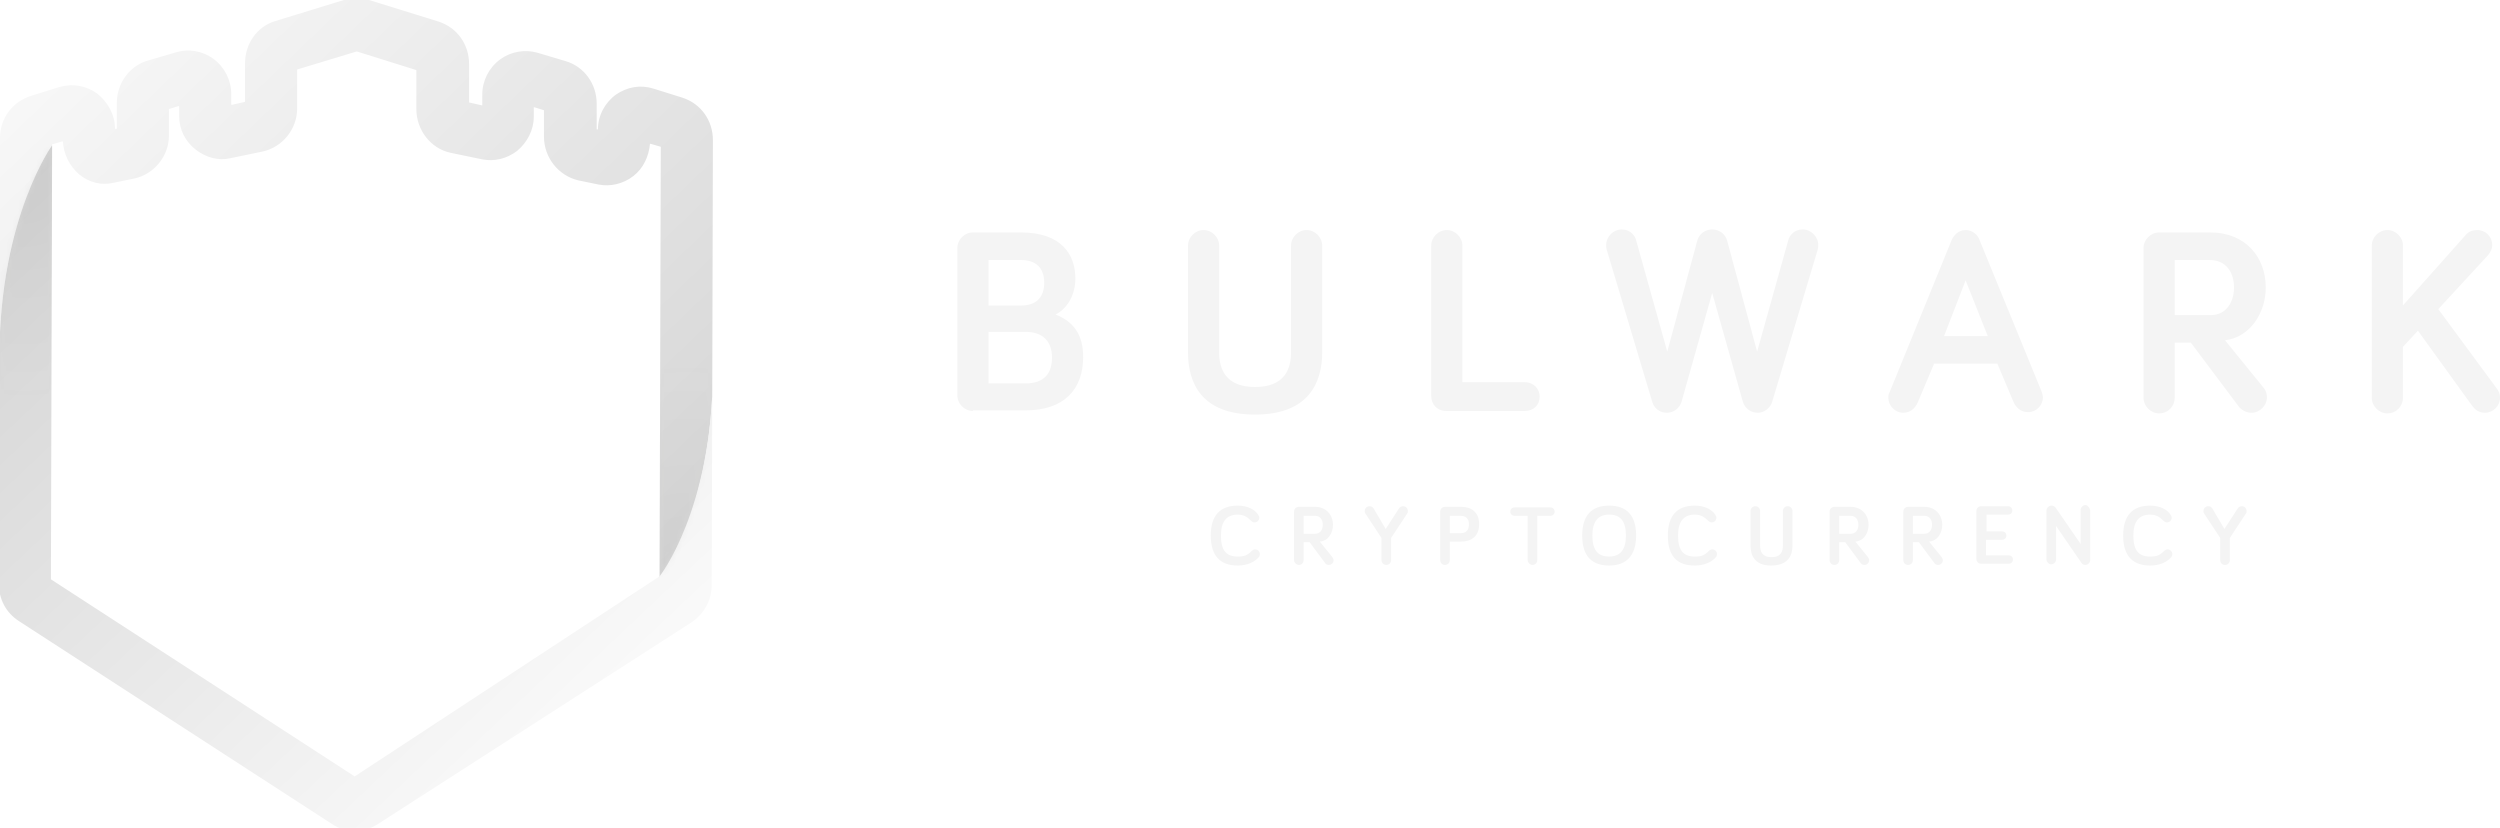 <svg xmlns="http://www.w3.org/2000/svg" xmlns:xlink="http://www.w3.org/1999/xlink" viewBox="0 0 417.3 138.2" enable-background="new 0 0 417.3 138.2"><style type="text/css">.st0{fill:#F4F4F4;} .st1{clip-path:url(#SVGID_2_);} .st2{fill:url(#SVGID_3_);} .st3{fill:url(#SVGID_4_);} .st4{filter:url(#Adobe_OpacityMaskFilter);} .st5{fill:url(#SVGID_6_);} .st6{opacity:0.19;mask:url(#SVGID_5_);fill:url(#SVGID_7_);} .st7{filter:url(#Adobe_OpacityMaskFilter_1_);} .st8{fill:url(#SVGID_9_);} .st9{opacity:0.19;mask:url(#SVGID_8_);fill:url(#SVGID_10_);}</style><g id="Layer_1_1_"><path class="st0" d="M162.4 68.6c-1.4 0-2.6-1.2-2.6-2.6v-24.6c0-1.4 1.2-2.6 2.6-2.6h8c6.7 0 9.1 3.6 9.1 7.7 0 2.9-1.5 5.1-3.3 6 3.3 1.3 4.6 3.7 4.6 7.1 0 5.4-3.2 8.9-9.6 8.9h-8.8zm2.6-17.6h5.4c2.8 0 3.9-1.6 3.9-3.8 0-2.3-1.2-3.8-3.9-3.8h-5.4v7.6zm0 13h6.2c3.1 0 4.4-1.7 4.4-4.3 0-2.7-1.5-4.3-4.4-4.3h-6.2v8.6zm33.3-5.2v-17.8c0-1.4 1.2-2.6 2.6-2.6 1.4 0 2.6 1.2 2.6 2.6v17.8c0 2.7 1 5.8 6 5.8s6-3.1 6-5.8v-17.8c0-1.4 1.2-2.6 2.6-2.6 1.4 0 2.6 1.2 2.6 2.6v17.8c0 5-2.2 10.4-11.2 10.4s-11.2-5.3-11.2-10.4zm56.2 5c1.5 0 2.5 1.1 2.5 2.4 0 1.4-1 2.4-2.5 2.4h-13.1c-1.5 0-2.5-1.1-2.5-2.5v-25.1c0-1.4 1.2-2.6 2.6-2.6 1.4 0 2.6 1.2 2.6 2.6v22.8h10.4zm31.3-14.9l-5.1 18.1c-.3 1.1-1.3 1.9-2.5 1.9s-2.1-.8-2.4-1.8l-7.6-25.4c-.1-.3-.1-.5-.1-.8 0-1.4 1.2-2.6 2.6-2.6s2.2 1 2.4 1.8l5.2 18.6 5-18.5c.3-1.2 1.4-1.9 2.5-1.9s2.2.7 2.5 1.9l5 18.5 5.2-18.6c.2-.8 1-1.8 2.4-1.8s2.6 1.2 2.6 2.6c0 .3 0 .5-.1.8l-7.6 25.4c-.3 1-1.3 1.8-2.4 1.8-1.2 0-2.2-.8-2.5-1.9l-5.1-18.1zm37 11.9l-2.7 6.4c-.4.9-1.2 1.7-2.4 1.7-1.4 0-2.5-1.2-2.5-2.5 0-.3 0-.6.2-.9l10.4-25.5c.3-.6 1-1.6 2.3-1.6s2.1 1 2.3 1.6l10.4 25.4c.1.3.2.7.2.9 0 1.4-1.2 2.5-2.5 2.5-1.2 0-2-.8-2.4-1.7l-2.7-6.4h-10.6zm5.3-14l-3.6 9.3h7.3l-3.7-9.3zm34.9 10.4v9.2c0 1.4-1.1 2.6-2.6 2.6-1.4 0-2.6-1.2-2.6-2.6v-25c0-1.4 1.2-2.6 2.6-2.6h8.5c6 0 9.3 4.2 9.3 9.2 0 4.2-2.6 8.3-6.8 8.8l6.5 8c.4.5.5 1.1.5 1.5 0 1.4-1.2 2.6-2.6 2.6-.8 0-1.5-.4-2-.9l-8.1-10.8h-2.7zm0-13.8v9.2h6c2.7 0 3.9-2.3 3.9-4.6 0-2.4-1.2-4.6-4.1-4.6h-5.8zm38 7.7l10.6-11.9c.5-.6 1.2-.8 1.9-.8 1.4 0 2.5 1.1 2.5 2.5 0 .7-.3 1.2-.7 1.7l-8.3 9 9.8 13.3c.3.4.5.9.5 1.5 0 1.4-1.2 2.5-2.5 2.5-1.1 0-1.7-.6-2.1-1.1l-9.1-12.6-2.5 2.7v8.5c0 1.4-1.1 2.6-2.6 2.6-1.4 0-2.6-1.2-2.6-2.6v-25.4c0-1.4 1.2-2.6 2.6-2.6 1.4 0 2.6 1.2 2.6 2.6v10.1zm-238.6 17.5c-1.4 0-2.6-1.2-2.6-2.6v-24.6c0-1.4 1.2-2.6 2.6-2.6h8c6.7 0 9.1 3.6 9.1 7.7 0 2.9-1.5 5.1-3.3 6 3.3 1.3 4.6 3.7 4.6 7.1 0 5.4-3.2 8.9-9.6 8.9h-8.8zm2.6-17.6h5.4c2.8 0 3.9-1.6 3.9-3.8 0-2.3-1.2-3.8-3.9-3.8h-5.4v7.6zm0 13h6.2c3.1 0 4.4-1.7 4.4-4.3 0-2.7-1.5-4.3-4.4-4.3h-6.2v8.6zm33.3-5.2v-17.8c0-1.4 1.2-2.6 2.6-2.6 1.4 0 2.6 1.2 2.6 2.6v17.8c0 2.7 1 5.8 6 5.8s6-3.1 6-5.8v-17.8c0-1.4 1.2-2.6 2.6-2.6 1.4 0 2.6 1.2 2.6 2.6v17.8c0 5-2.2 10.4-11.2 10.4s-11.2-5.3-11.2-10.4zm56.2 5c1.5 0 2.5 1.1 2.5 2.4 0 1.4-1 2.4-2.5 2.4h-13.1c-1.5 0-2.5-1.1-2.5-2.5v-25.1c0-1.4 1.2-2.6 2.6-2.6 1.4 0 2.6 1.2 2.6 2.6v22.8h10.4zm31.3-14.9l-5.1 18.1c-.3 1.1-1.3 1.9-2.5 1.9s-2.1-.8-2.4-1.8l-7.6-25.4c-.1-.3-.1-.5-.1-.8 0-1.4 1.2-2.6 2.6-2.6 1.4 0 2.2 1 2.4 1.8l5.2 18.6 5-18.5c.3-1.2 1.4-1.9 2.5-1.9s2.2.7 2.5 1.9l5 18.5 5.2-18.6c.2-.8 1-1.8 2.4-1.8s2.6 1.2 2.6 2.6c0 .3 0 .5-.1.8l-7.6 25.4c-.3 1-1.3 1.8-2.4 1.8-1.2 0-2.2-.8-2.5-1.9l-5.1-18.1zm37 11.9l-2.7 6.4c-.4.9-1.2 1.7-2.4 1.7-1.4 0-2.5-1.2-2.5-2.5 0-.3 0-.6.2-.9l10.4-25.5c.3-.6 1-1.6 2.3-1.6s2.1 1 2.3 1.6l10.4 25.4c.1.3.2.7.2.9 0 1.4-1.1 2.5-2.5 2.5-1.2 0-2-.8-2.4-1.7l-2.7-6.4h-10.6zm5.3-14l-3.6 9.3h7.3l-3.7-9.3zm34.9 10.4v9.2c0 1.4-1.2 2.6-2.6 2.6-1.4 0-2.6-1.2-2.6-2.6v-25c0-1.4 1.2-2.6 2.6-2.6h8.5c6 0 9.3 4.2 9.3 9.2 0 4.2-2.6 8.3-6.8 8.8l6.5 8c.4.5.5 1.1.5 1.5 0 1.4-1.2 2.6-2.6 2.6-.8 0-1.5-.4-2-.9l-8.1-10.8h-2.7zm0-13.8v9.2h6c2.7 0 3.9-2.3 3.9-4.6 0-2.4-1.2-4.6-4.1-4.6h-5.8zm38 7.7l10.6-11.9c.5-.6 1.2-.8 1.9-.8 1.4 0 2.5 1.1 2.5 2.5 0 .7-.3 1.2-.7 1.7l-8.3 9 9.8 13.3c.3.4.5.9.5 1.5 0 1.4-1.2 2.5-2.5 2.5-1.1 0-1.7-.6-2.1-1.1l-9.1-12.6-2.5 2.7v8.5c0 1.4-1.2 2.6-2.6 2.6-1.4 0-2.6-1.2-2.6-2.6v-25.4c0-1.4 1.2-2.6 2.6-2.6 1.4 0 2.6 1.2 2.6 2.6v10.1zm-198.9 38.3c0-3.4 1.6-5 4.5-5 1.7 0 2.9.7 3.4 1.5.1.2.2.3.2.5 0 .4-.3.8-.8.8-.2 0-.4-.1-.6-.3-.6-.6-1.2-1-2.2-1-1.9 0-2.8 1.2-2.8 3.5 0 2.5.9 3.5 2.8 3.5 1.1 0 1.6-.2 2.3-.9.2-.2.4-.3.6-.3.4 0 .8.3.8.8 0 .2-.1.3-.1.4-.7.9-2 1.5-3.6 1.5-2.8 0-4.5-1.5-4.5-5zm15.5 1.1v3c0 .5-.4.8-.8.8s-.8-.4-.8-.8v-8.1c0-.5.4-.8.8-.8h2.7c1.9 0 3 1.4 3 3 0 1.4-.8 2.7-2.2 2.8l2.1 2.6c.1.2.2.3.2.5 0 .5-.4.8-.8.8-.2 0-.5-.1-.6-.3l-2.6-3.5h-1zm0-4.4v3h1.9c.9 0 1.3-.7 1.3-1.5s-.4-1.5-1.3-1.5h-1.9zm13.7 2.2l2.2-3.4c.1-.2.4-.4.7-.4.5 0 .8.4.8.8 0 .2 0 .3-.1.4l-2.7 4.1v3.7c0 .5-.4.8-.8.8-.5 0-.8-.4-.8-.8v-3.7l-2.7-4.1c-.1-.1-.1-.3-.1-.4 0-.5.4-.8.8-.8.3 0 .5.1.7.4l2 3.4zm10.7 2.2v3c0 .5-.4.8-.8.8-.5 0-.8-.4-.8-.8v-8.1c0-.5.4-.8.8-.8h2.7c1.7 0 3 .9 3 2.9s-1.3 2.9-3 2.9h-1.9zm0-4.4v2.9h1.8c.9 0 1.4-.5 1.4-1.5 0-.9-.5-1.4-1.4-1.4h-1.8zm14.6 0v7.4c0 .5-.4.8-.8.8s-.8-.4-.8-.8v-7.4h-2.2c-.4 0-.7-.3-.7-.7 0-.4.3-.7.7-.7h6c.4 0 .7.3.7.7 0 .4-.3.7-.7.7h-2.2zm7.5 3.3c0-3.4 1.6-5 4.5-5s4.5 1.6 4.5 5c0 3.3-1.6 5-4.5 5s-4.5-1.6-4.5-5zm1.7 0c0 2.4.9 3.5 2.8 3.5s2.8-1.2 2.8-3.5c0-2.4-.9-3.5-2.8-3.5s-2.8 1.2-2.8 3.5zm12.6 0c0-3.4 1.6-5 4.5-5 1.7 0 2.9.7 3.4 1.5.1.2.2.3.2.5 0 .4-.3.8-.8.8-.2 0-.4-.1-.6-.3-.6-.6-1.2-1-2.2-1-1.9 0-2.8 1.2-2.8 3.5 0 2.5.9 3.5 2.8 3.5 1.1 0 1.6-.2 2.3-.9.2-.2.4-.3.6-.3.4 0 .8.3.8.8 0 .2-.1.3-.1.4-.7.9-2 1.5-3.6 1.5-2.9 0-4.5-1.5-4.5-5zm13.8 1.7v-5.8c0-.5.4-.8.8-.8.5 0 .8.4.8.8v5.8c0 .9.3 1.9 1.9 1.9 1.6 0 1.9-1 1.9-1.9v-5.8c0-.5.4-.8.8-.8.5 0 .8.4.8.8v5.8c0 1.6-.7 3.3-3.6 3.3-2.7 0-3.4-1.7-3.4-3.3zm14.8-.6v3c0 .5-.4.8-.8.8-.5 0-.8-.4-.8-.8v-8.1c0-.5.4-.8.8-.8h2.7c1.9 0 3 1.4 3 3 0 1.4-.8 2.7-2.2 2.8l2.1 2.6c.1.2.2.3.2.5 0 .5-.4.8-.8.8-.2 0-.5-.1-.6-.3l-2.6-3.5h-1zm0-4.4v3h1.9c.9 0 1.3-.7 1.3-1.5s-.4-1.5-1.3-1.5h-1.9zm12.3 4.4v3c0 .5-.4.8-.8.8-.5 0-.8-.4-.8-.8v-8.1c0-.5.4-.8.8-.8h2.7c1.9 0 3 1.4 3 3 0 1.4-.8 2.7-2.2 2.8l2.1 2.6c.1.2.2.3.2.5 0 .5-.4.8-.8.8-.2 0-.5-.1-.6-.3l-2.6-3.5h-1zm0-4.4v3h1.9c.9 0 1.3-.7 1.3-1.5s-.4-1.5-1.3-1.5h-1.9zm12.2 2.6h2.7c.4 0 .7.3.7.7s-.3.7-.7.7h-2.7v2.6h3.8c.4 0 .7.3.7.7 0 .4-.3.7-.7.7h-4.6c-.5 0-.8-.4-.8-.8v-8c0-.5.4-.8.8-.8h4.5c.4 0 .7.3.7.7 0 .4-.3.7-.7.7h-3.6v2.8zm17.4-3.4v8.2c0 .4-.4.8-.8.8-.3 0-.5-.1-.7-.4l-4.2-6.1v5.6c0 .4-.4.8-.8.8s-.8-.4-.8-.8v-8.2c0-.4.4-.8.8-.8.3 0 .5.1.7.3l4.2 6.1v-5.7c0-.4.4-.8.8-.8s.8.6.8 1zm5.5 4.1c0-3.4 1.6-5 4.5-5 1.7 0 2.9.7 3.4 1.5.1.2.2.3.2.5 0 .4-.3.8-.8.8-.2 0-.4-.1-.6-.3-.6-.6-1.2-1-2.2-1-1.9 0-2.8 1.2-2.8 3.5 0 2.5.9 3.5 2.8 3.5 1.1 0 1.6-.2 2.3-.9.2-.2.4-.3.6-.3.4 0 .8.3.8.8 0 .2-.1.3-.1.4-.7.9-2 1.5-3.6 1.5-2.8 0-4.5-1.5-4.5-5zm16.9-1.1l2.2-3.4c.1-.2.4-.4.7-.4.5 0 .8.4.8.8 0 .2 0 .3-.1.4l-2.7 4.1v3.7c0 .5-.4.8-.8.8-.5 0-.8-.4-.8-.8v-3.7l-2.7-4.1c-.1-.1-.1-.3-.1-.4 0-.5.4-.8.8-.8.3 0 .5.1.7.4l2 3.4z"/><defs><path id="SVGID_1_" d="M113.9 16.3l-4.8-1.5c-2.2-.7-4.4-.3-6.3 1-1.8 1.3-3 3.5-3 5.8h-.2v-4.3c0-3.3-2.1-6.2-5.2-7.1l-4.7-1.4c-2.1-.6-4.4-.2-6.2 1.1-1.9 1.4-3 3.6-3 5.9v1.8l-2.2-.5v-6.4c0-3.3-2-6.1-5.1-7.1l-11.6-3.6c-1.4-.4-2.8-.4-4.2 0l-11.5 3.5c-3.1.9-5.1 3.8-5.1 7.1v6.4l-2.2.5v-1.8c0-2.3-1.1-4.5-3-5.9-1.8-1.3-4.1-1.7-6.2-1.1l-4.8 1.4c-3.1.9-5.2 3.8-5.2 7.1v4.3h-.2c0-2.3-1.2-4.5-3-5.9-1.8-1.3-4.1-1.7-6.3-1.1l-4.8 1.5c-3.1 1-5.2 3.8-5.2 7.1l-.1 36.2-.1 38.1c0 2.6 1.2 4.9 3.4 6.3l52.3 33.9c1.2.8 2.5 1.1 3.8 1.1 1.3 0 2.7-.4 3.8-1.1l52.4-33.7c2.1-1.4 3.4-3.7 3.4-6.2l.1-35.8.1-38.5c0-3.3-2-6.1-5.1-7.1zm-54.7 113.3l-50.7-32.9.2-72.6 1.7-.5c.1 2.1 1.1 4.1 2.7 5.5 1.7 1.4 3.8 1.9 5.9 1.4l3.4-.7c3.3-.7 5.8-3.7 5.8-7.2v-4.4l1.6-.5v1.6c0 2.3 1 4.3 2.8 5.7 1.7 1.3 3.8 1.9 5.9 1.4l5.3-1.1c3.3-.7 5.8-3.7 5.8-7.2v-6.5l9.9-3 9.9 3.1v6.5c0 3.5 2.4 6.6 5.7 7.3l5.3 1.1c2.1.4 4.2-.1 5.9-1.4 1.7-1.4 2.8-3.5 2.8-5.7v-1.6l1.6.5v4.4c0 3.5 2.4 6.5 5.7 7.3l3.4.7c2.1.4 4.2-.1 5.9-1.4 1.7-1.3 2.6-3.3 2.8-5.4l1.7.5-.2 71.7-50.8 33.4z"/></defs><clipPath id="SVGID_2_"><use xlink:href="#SVGID_1_" overflow="visible"/></clipPath><g class="st1"><linearGradient id="SVGID_3_" gradientUnits="userSpaceOnUse" x1="18.421" y1="-46.108" x2="119.299" y2="58.597" gradientTransform="matrix(1 .002 -.002 1 -1.904 41.212)"><stop offset="0" stop-color="#F9F9F9"/><stop offset="1" stop-color="#D3D3D3"/></linearGradient><path class="st2" d="M113.9 16.3l-4.8-1.5c-2.2-.7-4.4-.3-6.3 1-1.8 1.3-3 3.5-3 5.8h-.2v-4.3c0-3.3-2.1-6.2-5.2-7.1l-4.7-1.4c-2.1-.6-4.4-.2-6.2 1.1-1.9 1.4-3 3.6-3 5.9v1.8l-2.2-.5v-6.4c0-3.3-2-6.1-5.1-7.1l-11.6-3.6c-1.4-.4-2.8-.4-4.2 0l-11.4 3.5c-3.1.9-5.1 3.8-5.1 7.1v6.4l-2.2.5v-1.8c0-2.3-1.1-4.5-3-5.9-1.8-1.3-4.1-1.7-6.2-1.1l-4.8 1.4c-3.1.9-5.2 3.8-5.2 7.1v4.3h-.2c0-2.3-1.2-4.5-3-5.9-1.8-1.3-4.1-1.7-6.3-1.1l-4.8 1.5c-3.2 1-5.2 3.8-5.2 7.1l-.1 36.2c.1-23.2 8.9-35.2 8.9-35.2l1.7-.5c.1 2.1 1.1 4.1 2.7 5.5 1.7 1.4 3.8 1.9 5.9 1.4l3.4-.7c3.3-.7 5.8-3.7 5.8-7.2v-4.4l1.6-.5v1.6c0 2.3 1 4.3 2.8 5.7 1.7 1.3 3.8 1.9 5.9 1.4l5.3-1.1c3.3-.7 5.8-3.7 5.8-7.2v-6.5l9.9-3 9.9 3.1v6.5c0 3.5 2.4 6.6 5.7 7.3l5.3 1.1c2.1.4 4.2-.1 5.9-1.4 1.7-1.4 2.8-3.5 2.8-5.7v-1.6l1.6.5v4.4c0 3.5 2.4 6.5 5.7 7.3l3.4.7c2.1.4 4.2-.1 5.9-1.4 1.7-1.3 2.6-3.3 2.8-5.4l1.7.5-.2 72.6s8.8-11.8 8.9-35.1l.1-38.5c0-3.4-2.1-6.2-5.2-7.2zm-5.3 5.6z"/><linearGradient id="SVGID_4_" gradientUnits="userSpaceOnUse" x1="98.088" y1="78.517" x2="9.467" y2="-15.014" gradientTransform="matrix(1 .002 -.002 1 -1.904 41.212)"><stop offset="0" stop-color="#F9F9F9"/><stop offset="1" stop-color="#D3D3D3"/></linearGradient><path class="st3" d="M59.2 129.6l-50.6-32.9.2-72.6s-8.8 12-8.9 35.2l-.1 38.1c0 2.6 1.2 4.9 3.4 6.3l52.3 33.9c1.2.8 2.5 1.1 3.8 1.1 1.3 0 2.7-.4 3.8-1.1l52.4-33.7c2.1-1.4 3.4-3.7 3.4-6.2l.1-35.8c-.1 23.2-8.9 34.3-8.9 34.3l-50.9 33.4z"/><defs><filter id="Adobe_OpacityMaskFilter" filterUnits="userSpaceOnUse" x="-33.5" y="-7" width="74.9" height="74.9"><feColorMatrix values="1 0 0 0 0 0 1 0 0 0 0 0 1 0 0 0 0 0 1 0"/></filter></defs><mask maskUnits="userSpaceOnUse" x="-33.5" y="-7" width="74.9" height="74.9" id="SVGID_5_"><g class="st4"><linearGradient id="SVGID_6_" gradientUnits="userSpaceOnUse" x1="-18.254" y1="-39.801" x2="148.886" y2="127.339" gradientTransform="matrix(1 .002 -.002 1 -1.904 41.212)"><stop offset="0" stop-color="#00C6FF"/><stop offset="1" stop-color="#0072FF"/></linearGradient><path class="st5" d="M59.2 129.6l-50.6-32.9.2-72.6s-8.8 12-8.9 35.2l-.1 38.1c0 2.6 1.2 4.9 3.4 6.3l52.3 33.9c1.2.8 2.5 1.1 3.8 1.1 1.3 0 2.7-.4 3.8-1.1l52.4-33.7c2.1-1.4 3.4-3.7 3.4-6.2l.1-35.8c-.1 23.2-8.9 34.3-8.9 34.3l-50.9 33.4z"/></g></mask><radialGradient id="SVGID_7_" cx="5.816" cy="-10.789" r="37.438" gradientTransform="matrix(1 .002 -.002 1 -1.904 41.212)" gradientUnits="userSpaceOnUse"><stop offset="0" stop-color="#1D1D1B"/><stop offset=".381" stop-color="#1F1F1D" stop-opacity=".619"/><stop offset=".518" stop-color="#262624" stop-opacity=".482"/><stop offset=".616" stop-color="#31312F" stop-opacity=".384"/><stop offset=".696" stop-color="#424240" stop-opacity=".304"/><stop offset=".763" stop-color="#585856" stop-opacity=".237"/><stop offset=".823" stop-color="#737372" stop-opacity=".177"/><stop offset=".878" stop-color="#939392" stop-opacity=".122"/><stop offset=".928" stop-color="#B8B8B8" stop-opacity=".072"/><stop offset=".972" stop-color="#E1E1E1" stop-opacity=".028"/><stop offset="1" stop-color="#fff" stop-opacity="0"/></radialGradient><circle class="st6" cx="3.9" cy="30.4" r="37.4"/><defs><filter id="Adobe_OpacityMaskFilter_1_" filterUnits="userSpaceOnUse" x="77.4" y="59.5" width="74.9" height="74.9"><feColorMatrix values="1 0 0 0 0 0 1 0 0 0 0 0 1 0 0 0 0 0 1 0"/></filter></defs><mask maskUnits="userSpaceOnUse" x="77.4" y="59.5" width="74.9" height="74.9" id="SVGID_8_"><g class="st7"><linearGradient id="SVGID_9_" gradientUnits="userSpaceOnUse" x1="2.521" y1="-60.418" x2="168.979" y2="106.04" gradientTransform="matrix(1 .002 -.002 1 -1.904 41.212)"><stop offset="0" stop-color="#00C6FF"/><stop offset="1" stop-color="#0072FF"/></linearGradient><path class="st8" d="M113.9 16.3l-4.8-1.5c-2.2-.7-4.4-.3-6.3 1-1.8 1.3-3 3.5-3 5.8h-.2v-4.3c0-3.3-2.1-6.2-5.2-7.1l-4.7-1.4c-2.1-.6-4.4-.2-6.2 1.1-1.9 1.4-3 3.6-3 5.9v1.8l-2.2-.5v-6.4c0-3.3-2-6.1-5.1-7.1l-11.6-3.6c-1.4-.4-2.8-.4-4.2 0l-11.4 3.5c-3.1.9-5.1 3.8-5.1 7.1v6.4l-2.2.5v-1.8c0-2.3-1.1-4.5-3-5.9-1.8-1.3-4.1-1.7-6.2-1.1l-4.8 1.4c-3.1.9-5.2 3.8-5.2 7.1v4.3h-.2c0-2.3-1.2-4.5-3-5.9-1.8-1.3-4.1-1.7-6.3-1.1l-4.8 1.5c-3.2 1-5.2 3.8-5.2 7.1l-.1 36.2c.1-23.2 8.9-35.2 8.9-35.2l1.7-.5c.1 2.1 1.1 4.1 2.7 5.5 1.7 1.4 3.8 1.9 5.9 1.4l3.4-.7c3.3-.7 5.8-3.7 5.8-7.2v-4.4l1.6-.5v1.6c0 2.3 1 4.3 2.8 5.7 1.7 1.3 3.8 1.9 5.9 1.4l5.3-1.1c3.3-.7 5.8-3.7 5.8-7.2v-6.5l9.9-3 9.9 3.1v6.5c0 3.5 2.4 6.6 5.7 7.3l5.3 1.1c2.1.4 4.2-.1 5.9-1.4 1.7-1.4 2.8-3.5 2.8-5.7v-1.6l1.6.5v4.4c0 3.5 2.4 6.5 5.7 7.3l3.4.7c2.1.4 4.2-.1 5.9-1.4 1.7-1.3 2.6-3.3 2.8-5.4l1.7.5-.2 71.8s8.8-11.1 8.9-34.3l.1-38.5c0-3.4-2.1-6.2-5.2-7.2zm-5.3 5.6z"/></g></mask><radialGradient id="SVGID_10_" cx="116.842" cy="55.446" r="37.438" gradientTransform="matrix(1 .002 -.002 1 -1.904 41.212)" gradientUnits="userSpaceOnUse"><stop offset="0" stop-color="#1D1D1B"/><stop offset=".381" stop-color="#1F1F1D" stop-opacity=".619"/><stop offset=".518" stop-color="#262624" stop-opacity=".482"/><stop offset=".616" stop-color="#31312F" stop-opacity=".384"/><stop offset=".696" stop-color="#424240" stop-opacity=".304"/><stop offset=".763" stop-color="#585856" stop-opacity=".237"/><stop offset=".823" stop-color="#737372" stop-opacity=".177"/><stop offset=".878" stop-color="#939392" stop-opacity=".122"/><stop offset=".928" stop-color="#B8B8B8" stop-opacity=".072"/><stop offset=".972" stop-color="#E1E1E1" stop-opacity=".028"/><stop offset="1" stop-color="#fff" stop-opacity="0"/></radialGradient><circle class="st9" cx="114.8" cy="96.9" r="37.4"/></g></g></svg>